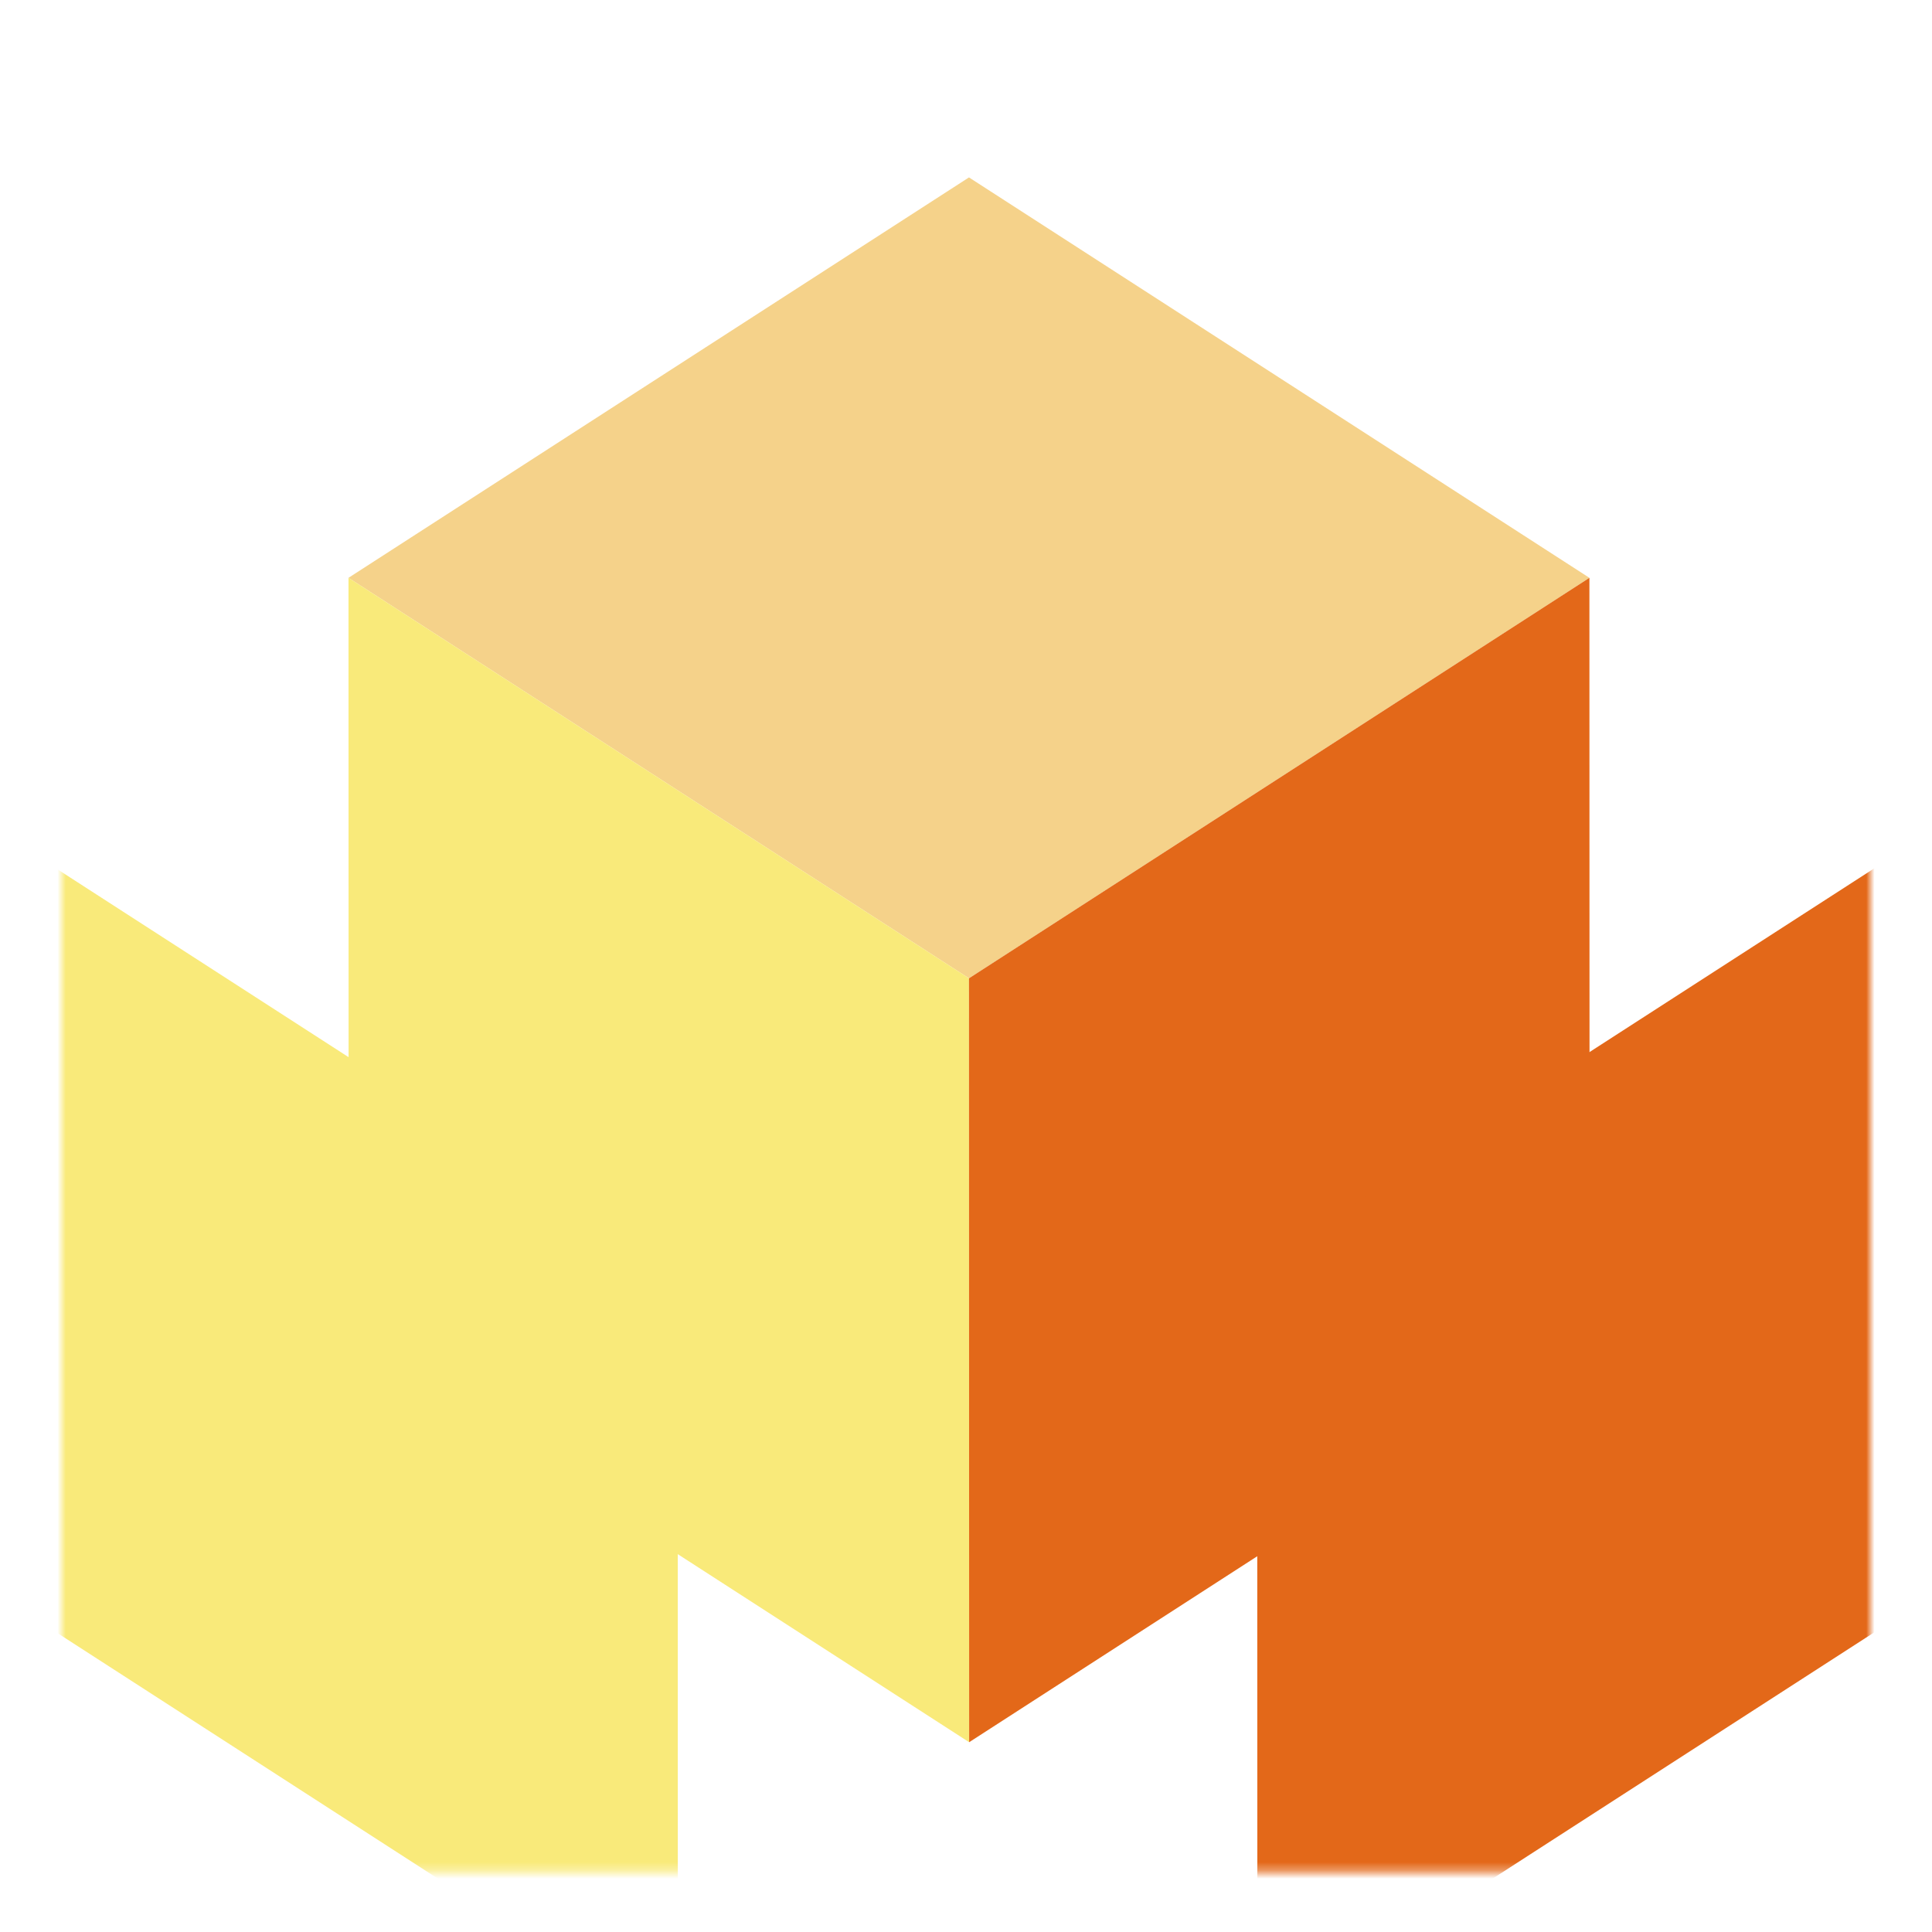 <svg width="220" height="220" viewBox="0 0 234 235" fill="none" xmlns="http://www.w3.org/2000/svg">
<g filter="url(#filter0_d_2_183)">
<path d="M227 4.678H7V224.678H227V4.678Z" fill="white"/>
<mask id="mask0_2_183" style="mask-type:luminance" maskUnits="userSpaceOnUse" x="7" y="4" width="220" height="221">
<path d="M227 4.678H7V224.678H227V4.678Z" fill="white"/>
</mask>
<g mask="url(#mask0_2_183)">
<path d="M117.362 115.997L41.888 67.285L117.362 18.58L192.829 67.285L117.362 115.997Z" fill="#F5D28A"/>
<g style="mix-blend-mode:multiply">
<path d="M117.362 115.997L41.888 67.285L41.909 160.203L117.383 208.915L117.362 115.997Z" fill="#F9EA7A"/>
</g>
<g style="mix-blend-mode:multiply">
<path d="M81.935 151.424L6.461 102.719L6.482 195.637L81.949 244.342L81.935 151.424Z" fill="#F9EA7A"/>
</g>
<path d="M117.362 115.997L192.829 67.285L192.85 160.203L117.383 208.915L117.362 115.997Z" fill="#E36819"/>
<g style="mix-blend-mode:multiply">
<path d="M152.42 151.055L227.894 102.35L227.916 195.268L152.441 243.973L152.42 151.055Z" fill="#E36819"/>
</g>
</g>
</g>
<defs>
<filter id="filter0_d_2_183" x="0" y="0.678" width="234" height="234" filterUnits="userSpaceOnUse" color-interpolation-filters="sRGB">
<feFlood flood-opacity="0" result="BackgroundImageFix"/>
<feColorMatrix in="SourceAlpha" type="matrix" values="0 0 0 0 0 0 0 0 0 0 0 0 0 0 0 0 0 0 127 0" result="hardAlpha"/>
<feOffset dy="3"/>
<feGaussianBlur stdDeviation="3.5"/>
<feComposite in2="hardAlpha" operator="out"/>
<feColorMatrix type="matrix" values="0 0 0 0 0 0 0 0 0 0 0 0 0 0 0 0 0 0 0.1 0"/>
<feBlend mode="normal" in2="BackgroundImageFix" result="effect1_dropShadow_2_183"/>
<feBlend mode="normal" in="SourceGraphic" in2="effect1_dropShadow_2_183" result="shape"/>
</filter>
</defs>
</svg>

